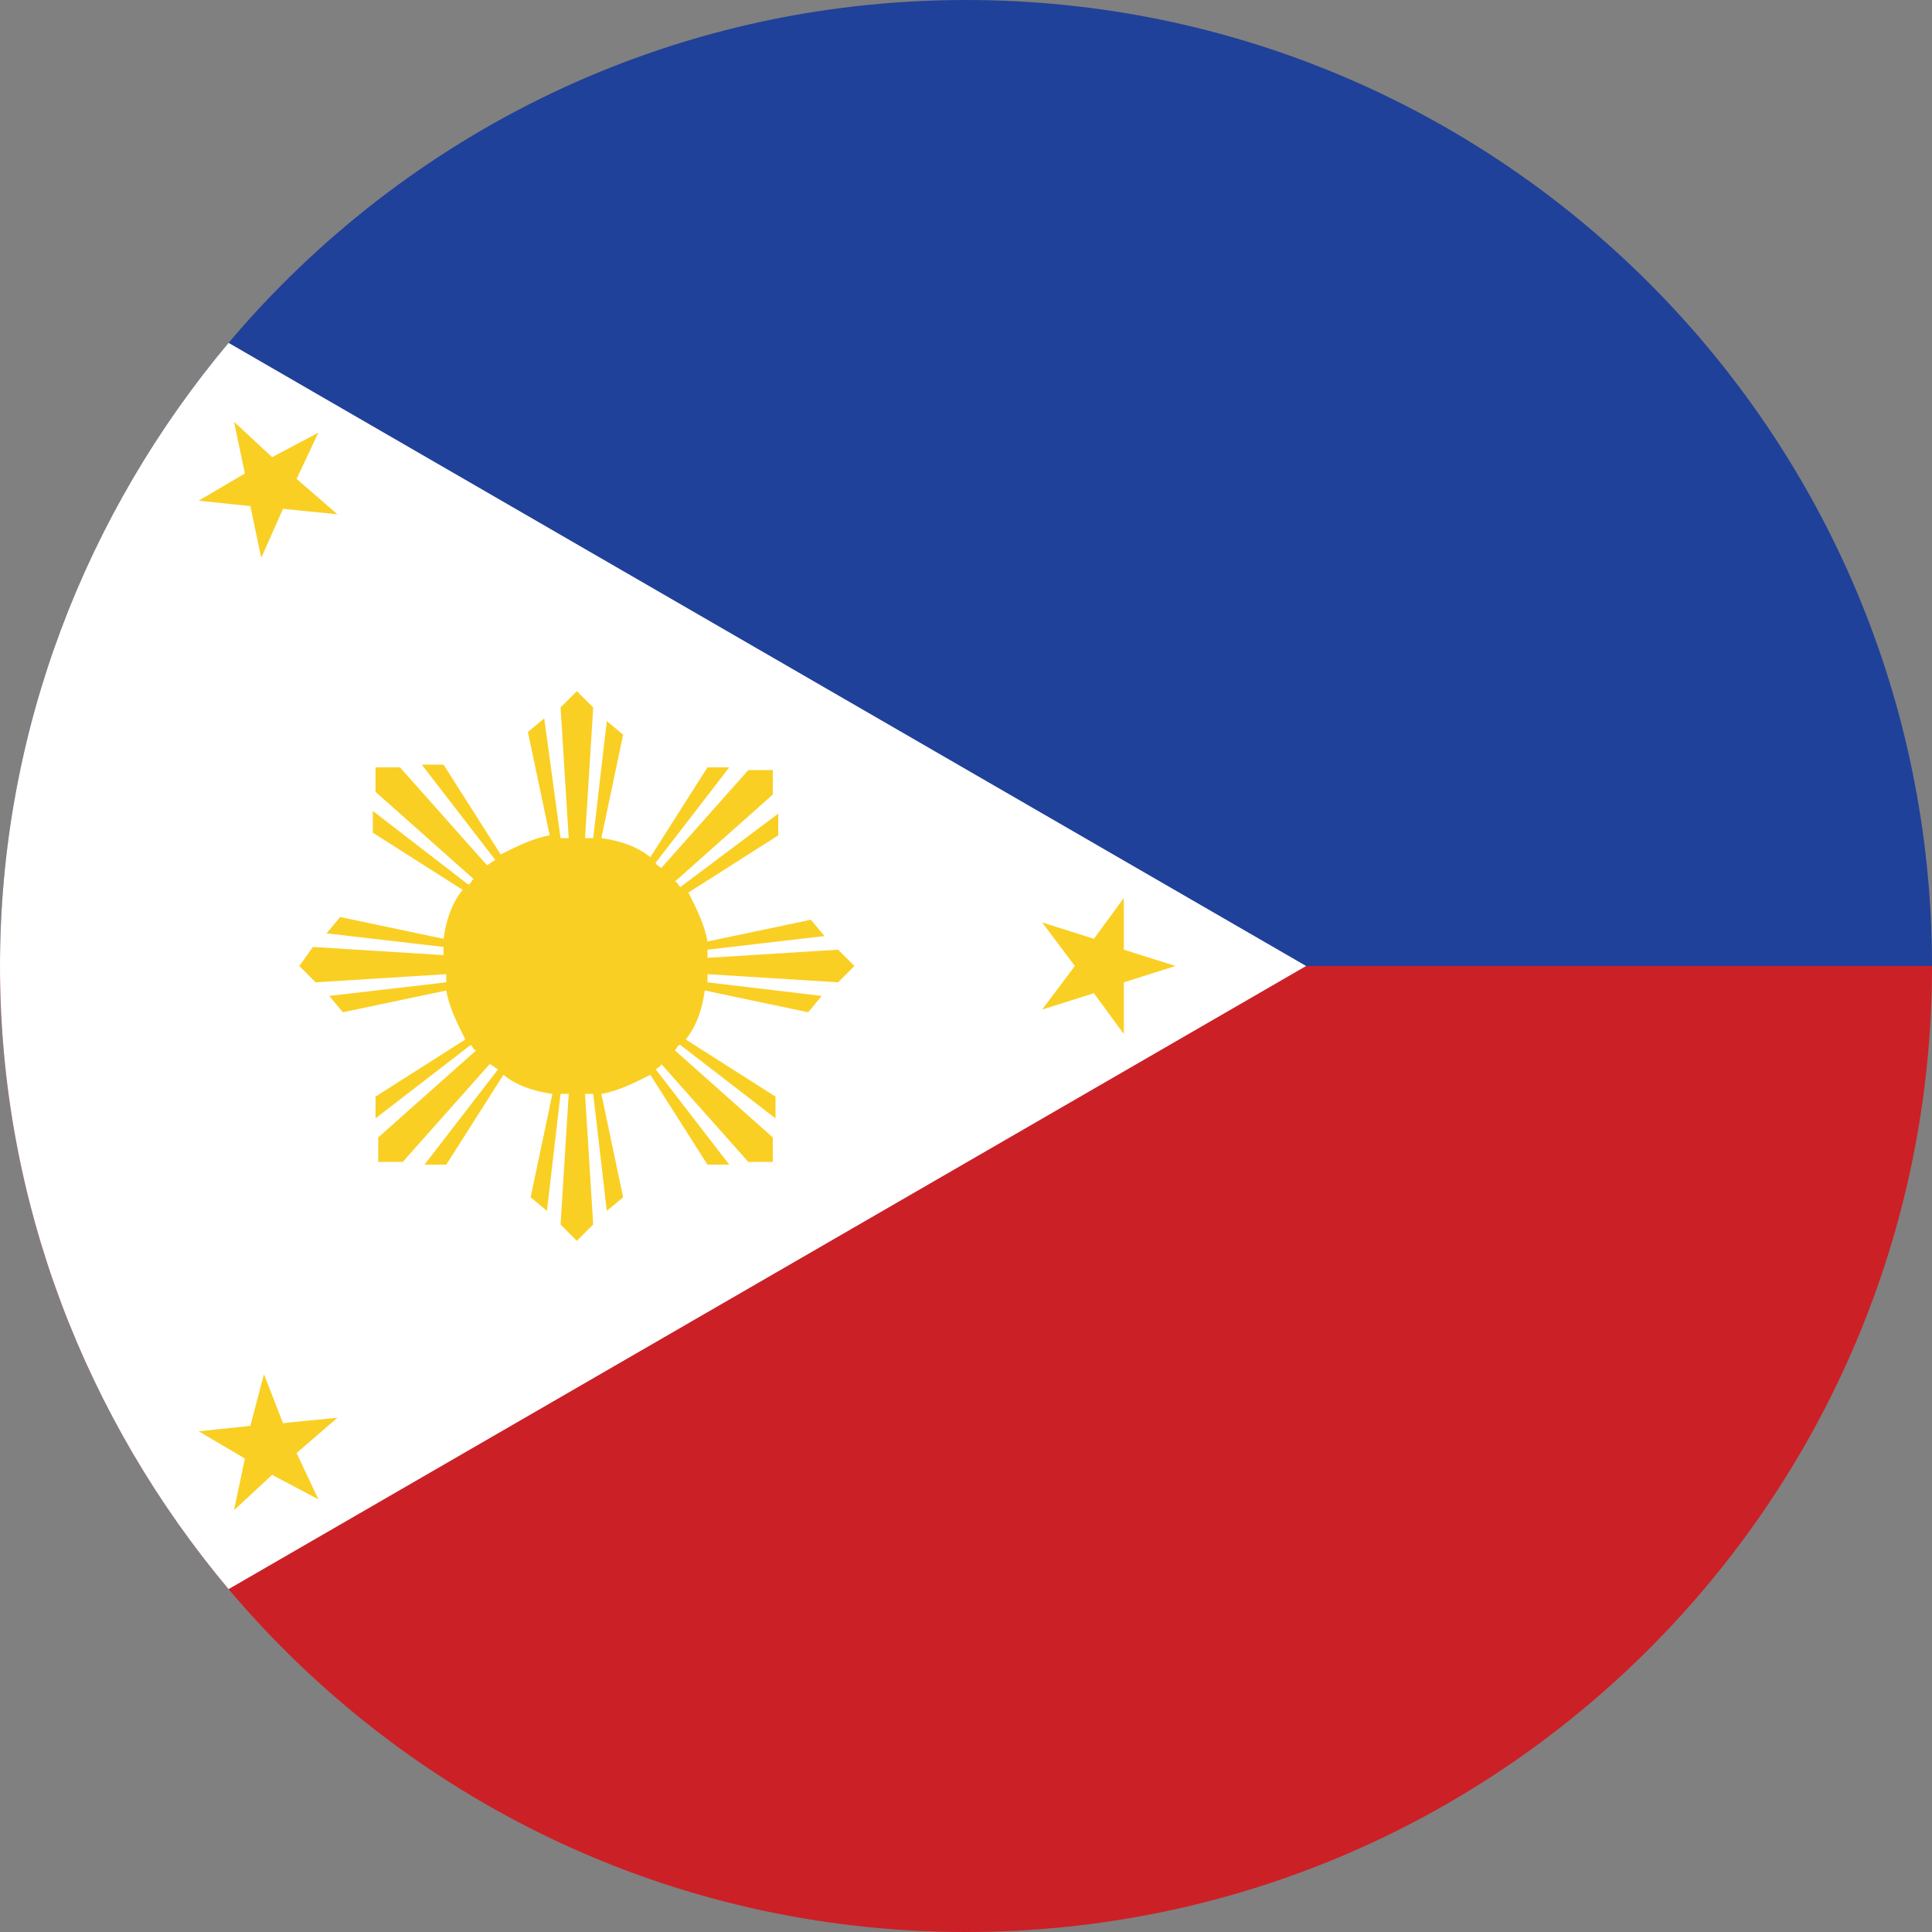 <svg xmlns="http://www.w3.org/2000/svg" viewBox="0 0 71 71" enable-background="new 0 0 71 71"><rect x="0" y="0" width="71" height="71" fill="#808080" stroke="none"/><style type="text/css">.st0{fill:#204199;} .st1{fill:#CC2027;} .st2{fill:#FFFFFF;} .st3{fill:#FACF23;}</style><g id="XMLID_5157_"><g id="XMLID_5167_"><path id="XMLID_5169_" class="st0" d="M71 35.5h-71c0-8.7 3.2-16.7 8.4-22.9 6.5-7.7 16.2-12.6 27.1-12.6 19.6 0 35.5 15.9 35.5 35.5z"/><path id="XMLID_5168_" class="st1" d="M71 35.5c0 19.6-15.9 35.5-35.5 35.5-10.9 0-20.6-4.9-27.1-12.6-5.2-6.2-8.4-14.2-8.4-22.9h71z"/></g><g id="XMLID_5158_"><path id="XMLID_5166_" class="st2" d="M48 35.5l-39.6 22.9c-5.2-6.2-8.4-14.2-8.4-22.9s3.2-16.7 8.4-22.9l39.6 22.9z"/><g id="XMLID_5159_"><path id="XMLID_5165_" class="st3" d="M30.8 36.1l.6-.6-.6-.6-4.8.3v-.3l4.3-.5-.5-.6-3.8.8c-.1-.6-.4-1.2-.7-1.8l3.3-2.1v-.8l-3.6 2.7c-.1-.1-.1-.2-.2-.2l3.6-3.2v-.9h-.9l-3.2 3.6c-.1-.1-.2-.1-.2-.2l2.7-3.5h-.8l-2.1 3.3c-.5-.4-1.1-.6-1.8-.7l.8-3.8-.6-.5-.5 4.3h-.3l.3-4.8-.6-.6-.6.6.3 4.8h-.3l-.6-4.4-.6.5.8 3.8c-.6.1-1.2.4-1.8.7l-2.1-3.3h-.8l2.7 3.5-.3.2-3.2-3.6h-.9v.9l3.6 3.2c-.1.1-.1.2-.2.2l-3.5-2.7v.8l3.3 2.1c-.4.5-.6 1.1-.7 1.8l-3.8-.8-.5.6 4.3.5v.3l-4.8-.3-.5.7.6.6 4.8-.3v.3l-4.3.5.5.6 3.8-.8c.1.6.4 1.2.7 1.8l-3.3 2.1v.8l3.5-2.7c.1.1.1.2.2.2l-3.6 3.2v.9h.9l3.2-3.6.3.2-2.7 3.5h.8l2.1-3.3c.5.4 1.1.6 1.8.7l-.8 3.8.6.5.5-4.3h.3l-.3 4.8.6.6.6-.6-.3-4.8h.3l.5 4.3.6-.5-.8-3.8c.6-.1 1.2-.4 1.8-.7l2.1 3.3h.8l-2.7-3.5c.1-.1.2-.1.2-.2l3.2 3.6h.9v-.9l-3.6-3.2c.1-.1.1-.2.2-.2l3.5 2.7v-.8l-3.3-2.1c.4-.5.6-1.1.7-1.8l3.8.8.5-.6-4.2-.5v-.3l4.8.3z"/><g id="XMLID_5160_"><path id="XMLID_5164_" class="st3" d="M41.3 33v1.9l1.9.6-1.9.6v1.9l-1.1-1.5-1.9.6 1.2-1.6-1.2-1.6 1.9.6z"/><g id="XMLID_5161_"><path id="XMLID_5163_" class="st3" d="M12.4 52.1l-1.5 1.3.8 1.7-1.7-.9-1.4 1.3.4-1.9-1.7-1 1.9-.2.5-1.9.7 1.8z"/><path id="XMLID_5162_" class="st3" d="M8.6 15.5l1.4 1.3 1.7-.9-.8 1.7 1.5 1.3-2-.2-.8 1.8-.4-1.9-1.9-.2 1.7-1z"/></g></g></g></g></g></svg>